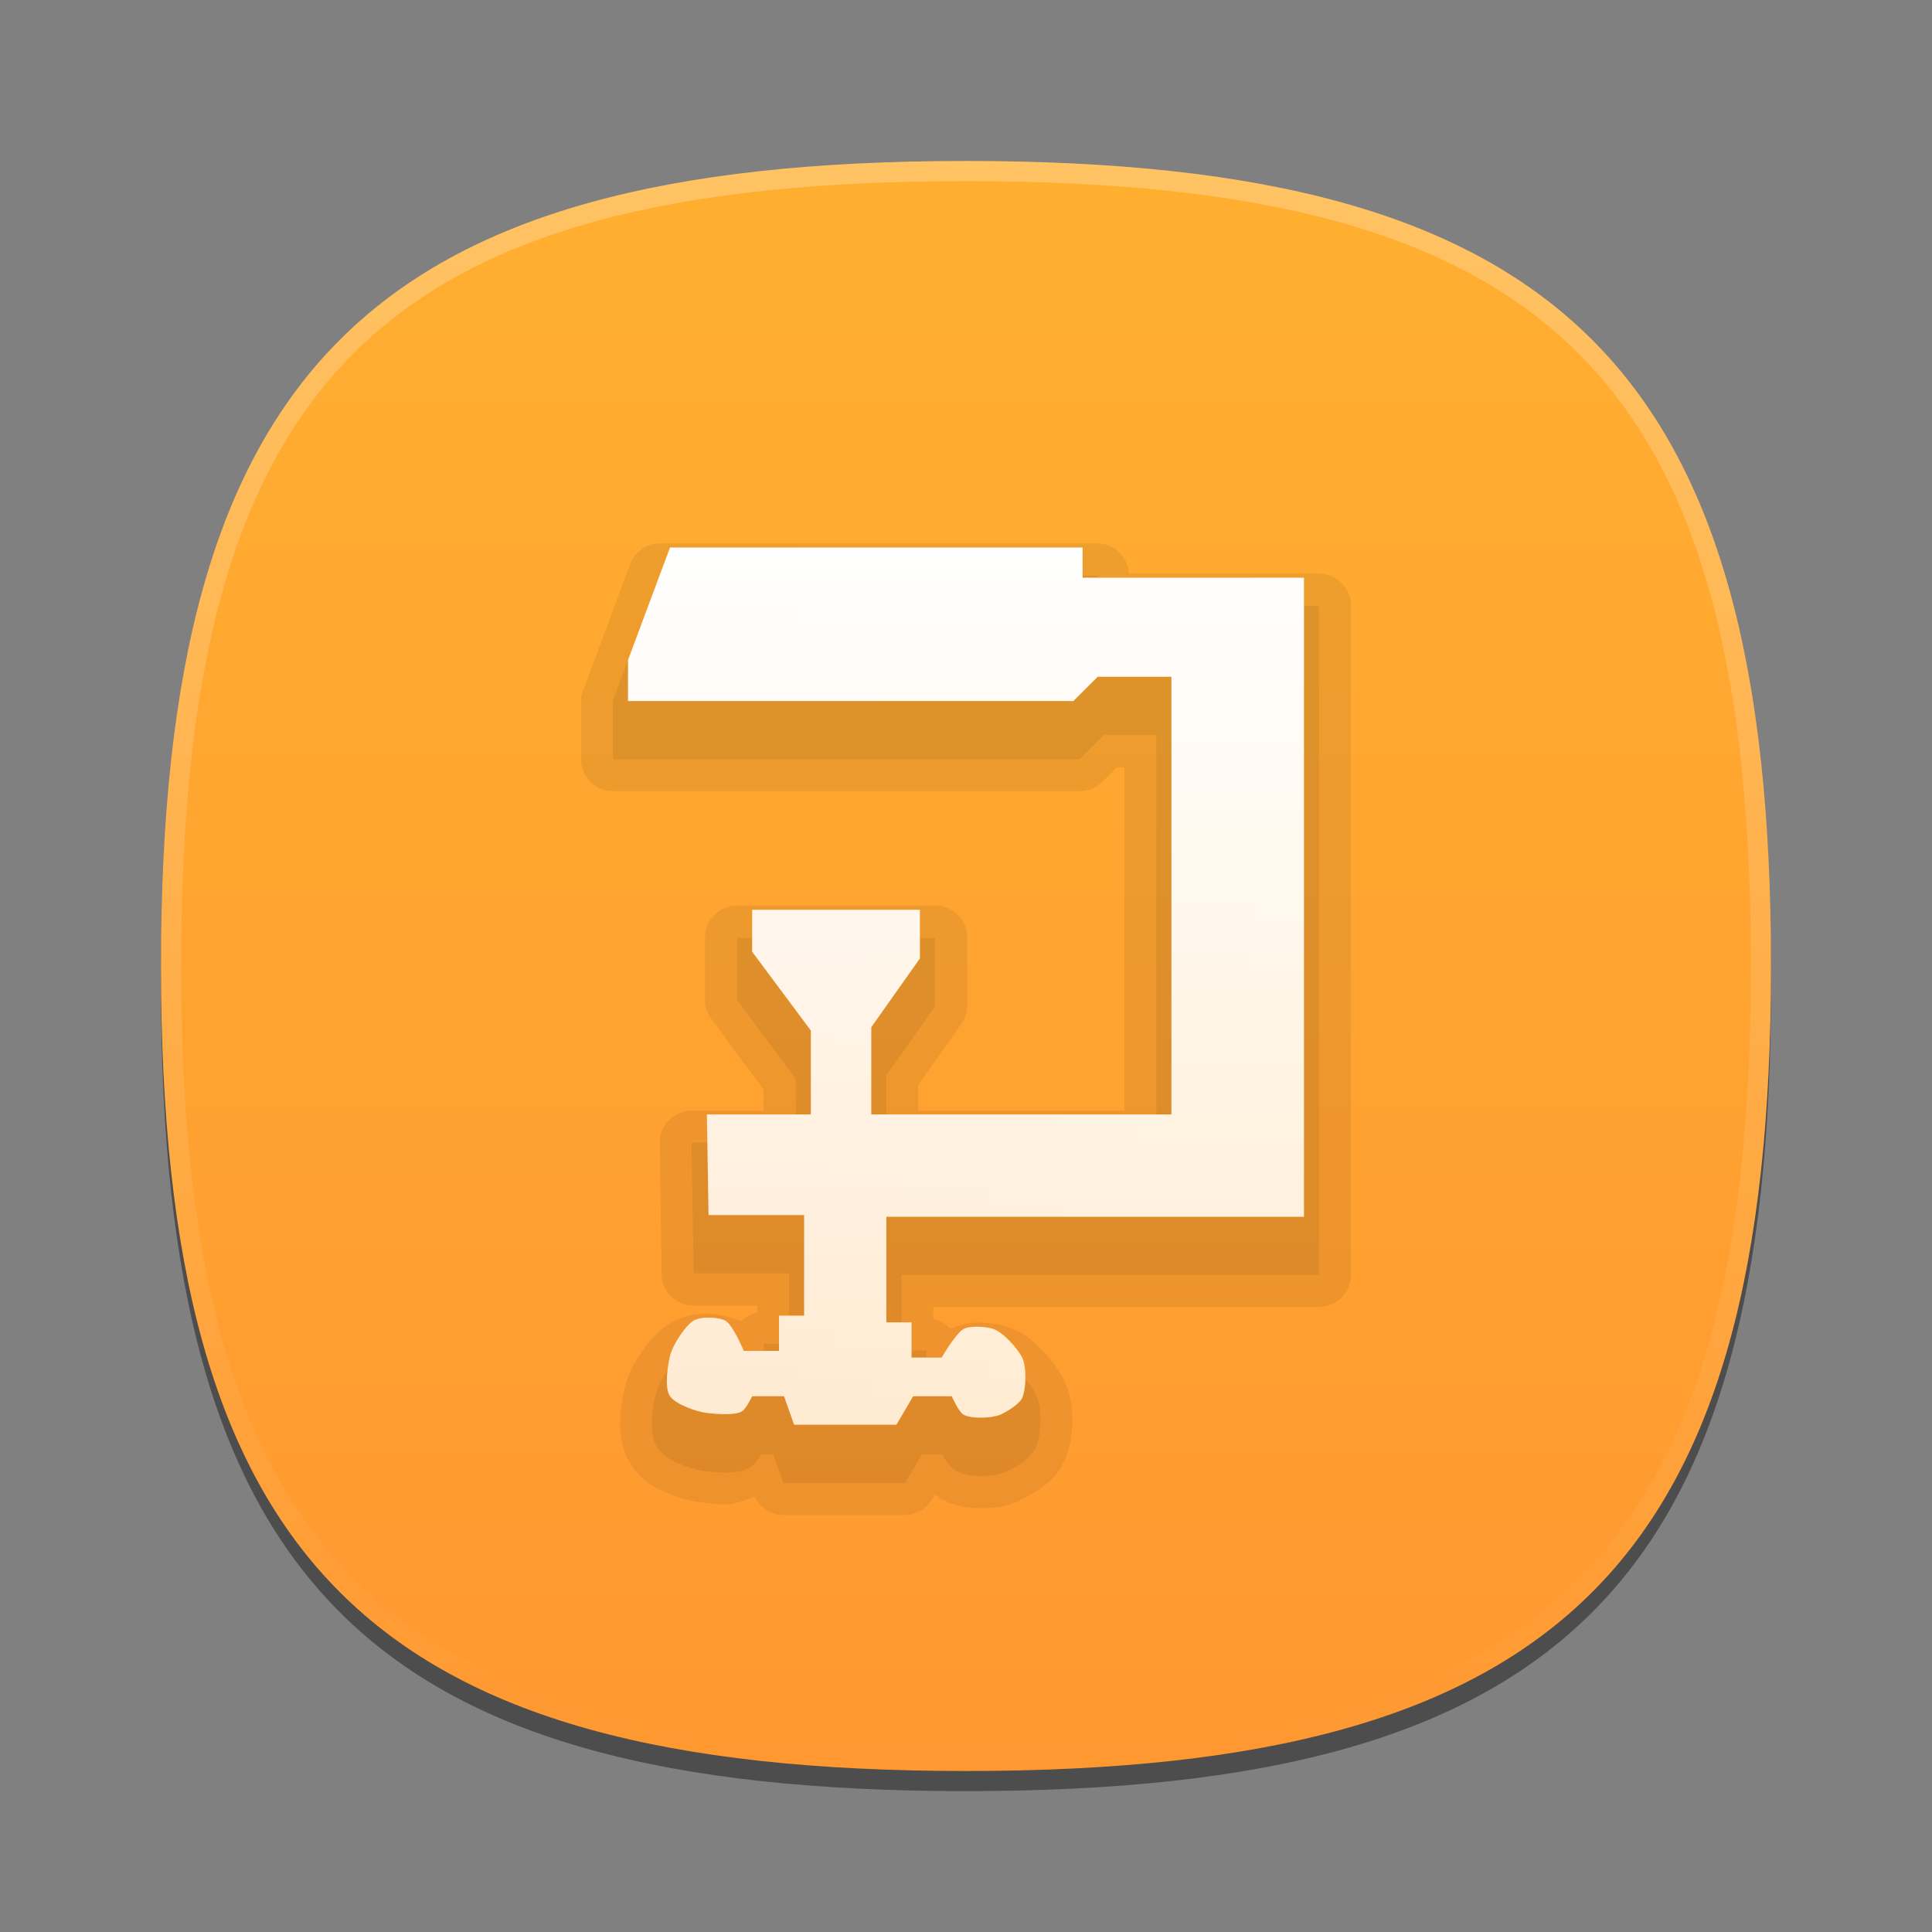 <?xml version="1.0" encoding="UTF-8"?>
<svg xmlns="http://www.w3.org/2000/svg" xmlns:xlink="http://www.w3.org/1999/xlink" baseProfile="tiny" contentScriptType="text/ecmascript" contentStyleType="text/css" height="96px" preserveAspectRatio="xMidYMid meet" version="1.1" viewBox="0 0 96 96" width="96px" x="0px" y="0px" zoomAndPan="magnify">
<rect x="0" y="0" width="96" height="96" fill="#808080" stroke="none"/>
<defs>
<linearGradient id="linearGradient3835">
<stop offset="0" stop-color="#ffffff" stop-opacity="1"/>
<stop offset="1" stop-color="#ffffff" stop-opacity="0.784"/>
</linearGradient>
<linearGradient>
<stop offset="0" stop-color="#ffaf30" stop-opacity="1"/>
<stop offset="1" stop-color="#ff9830" stop-opacity="1"/>
</linearGradient>
<linearGradient gradientTransform="matrix(0,1,-1,0,96,0)" gradientUnits="userSpaceOnUse" id="linearGradient3858" x1="8" x2="88" y1="48" y2="48">
<stop offset="0" stop-color="#ffaf30" stop-opacity="1"/>
<stop offset="1" stop-color="#ff9830" stop-opacity="1"/>
</linearGradient>
<linearGradient gradientUnits="userSpaceOnUse" id="linearGradient3841" x1="41.563" x2="41.563" y1="27.283" y2="70.574">
<stop offset="0" stop-color="#ffffff" stop-opacity="1"/>
<stop offset="1" stop-color="#ffffff" stop-opacity="0.784"/>
</linearGradient>
<linearGradient gradientTransform="matrix(0,1,-1,0,96,0)" gradientUnits="userSpaceOnUse" id="linearGradient3845" x1="41.563" x2="41.563" y1="27.283" y2="70.574">
<stop offset="0" stop-color="#ffaf30" stop-opacity="1"/>
<stop offset="1" stop-color="#ff9830" stop-opacity="1"/>
</linearGradient>
</defs>
<path d="M 88.0 49.0 C 88.0 78.633 77.637 89.0 48.0 89.0 C 18.365 89.0 8.0 78.633 8.0 49.0 C 8.0 19.365 18.365 9.0 48.0 9.0 C 77.637 9.0 88.0 19.365 88.0 49.0 z " fill-opacity="0.4"/>
<linearGradient gradientTransform="matrix(1 0 0 -1 -300.9 -120.6)" gradientUnits="userSpaceOnUse" x1="348.899" x2="348.899" y1="-128.6" y2="-208.6">
<stop offset="0" stop-color="#f9d641"/>
<stop offset="1" stop-color="#d68612"/>
</linearGradient>
<path d="M 48.0 88.0 C 18.367 88.0 8.0 77.637 8.0 48.0 C 8.0 18.365 18.367 8.0 48.0 8.0 C 77.635 8.0 88.0 18.365 88.0 48.0 C 88.0 77.637 77.635 88.0 48.0 88.0 z " fill="url(#linearGradient3858)" fill-opacity="1"/>
<path d="M 32.781 27.0 C 32.125 27.006 31.541 27.416 31.312 28.031 L 29.0 34.25 C 28.924 34.428 28.882 34.619 28.875 34.812 L 28.875 37.719 C 28.872 38.142 29.039 38.55 29.338 38.849 C 29.638 39.149 30.045 39.316 30.469 39.312 L 53.656 39.312 C 54.079 39.313 54.484 39.144 54.781 38.844 L 55.5 38.125 L 55.875 38.125 L 55.875 55.188 L 45.625 55.188 L 45.625 53.906 L 47.75 50.906 C 47.945 50.644 48.055 50.327 48.062 50.0 L 48.062 46.594 C 48.066 46.17 47.899 45.763 47.599 45.463 C 47.3 45.164 46.892 44.997 46.469 45.0 L 36.625 45.0 C 36.201 44.997 35.794 45.164 35.495 45.463 C 35.195 45.763 35.028 46.17 35.031 46.594 L 35.031 49.688 C 35.033 50.025 35.142 50.354 35.344 50.625 L 37.938 54.125 L 37.938 55.188 L 34.375 55.188 C 33.946 55.184 33.534 55.355 33.233 55.662 C 32.933 55.968 32.77 56.383 32.781 56.812 L 32.875 63.312 C 32.886 64.183 33.598 64.881 34.469 64.875 L 37.625 64.875 L 37.625 65.219 C 37.328 65.286 37.057 65.438 36.844 65.656 C 36.187 65.395 35.554 65.281 35.219 65.281 C 34.702 65.281 34.004 65.31 33.219 65.812 C 32.575 66.225 32.169 66.749 31.812 67.281 C 31.456 67.814 31.185 68.339 31.031 69.0 C 30.934 69.42 30.823 69.968 30.812 70.625 C 30.802 71.275 30.863 72.053 31.406 72.844 L 31.406 72.875 C 31.975 73.675 32.702 74.01 33.312 74.25 C 33.918 74.488 34.406 74.607 34.844 74.656 C 34.852 74.657 34.867 74.655 34.875 74.656 C 35.149 74.686 35.57 74.75 36.031 74.75 C 36.536 74.75 37.015 74.549 37.5 74.375 C 37.763 74.931 38.323 75.284 38.938 75.281 L 44.969 75.281 C 45.523 75.274 46.032 74.978 46.312 74.5 L 46.469 74.25 C 46.577 74.323 46.743 74.465 46.75 74.469 C 47.553 74.91 48.219 74.938 48.719 74.938 C 49.082 74.938 49.759 74.964 50.625 74.594 C 50.636 74.583 50.646 74.573 50.656 74.562 C 50.461 74.651 50.671 74.554 50.719 74.531 C 50.767 74.509 50.83 74.477 50.906 74.438 C 51.058 74.359 51.277 74.241 51.5 74.094 C 51.947 73.8 52.519 73.408 52.906 72.531 C 53.194 71.88 53.271 71.312 53.281 70.656 C 53.291 70 53.238 69.333 52.875 68.594 C 52.614 68.064 52.28 67.61 51.844 67.156 C 51.407 66.702 50.945 66.247 50.156 65.969 C 49.594 65.771 49.082 65.719 48.531 65.719 C 48.084 65.719 47.65 65.879 47.219 66.031 C 46.998 65.779 46.702 65.604 46.375 65.531 L 46.375 64.938 L 65.531 64.938 C 65.955 64.941 66.362 64.774 66.662 64.474 C 66.961 64.175 67.128 63.767 67.125 63.344 L 67.125 30.094 C 67.128 29.67 66.961 29.263 66.662 28.963 C 66.362 28.664 65.955 28.497 65.531 28.5 L 56.094 28.5 C 56.05 27.666 55.366 27.009 54.531 27.0 L 32.781 27.0 z " fill-opacity="0.07" stroke-opacity="0.07"/>
<linearGradient gradientTransform="matrix(1 0 0 -1 -300.9 -120.6)" gradientUnits="userSpaceOnUse" id="SVGID_2_" x1="348.899" x2="348.899" y1="-128.853" y2="-208.099">
<stop offset="0" stop-color="#ffffff"/>
<stop offset="1" stop-color="#ffffff" stop-opacity="0"/>
</linearGradient>
<path d="M 48.0 8.0 C 18.365 8.0 8.0 18.365 8.0 48.0 C 8.0 77.633 18.365 88.0 48.0 88.0 C 77.637 88.0 88.0 77.633 88.0 48.0 C 88.0 18.365 77.637 8.0 48.0 8.0 z M 48.0 87.0 C 18.842 87.0 9.0 77.158 9.0 48.0 C 9.0 18.842 18.842 9.0 48.0 9.0 C 77.158 9.0 87.0 18.842 87.0 48.0 C 87.0 77.158 77.158 87.0 48.0 87.0 z " fill="url(#SVGID_2_)" fill-opacity="0.25"/>
<rect fill="none" height="96" width="96"/>
<linearGradient gradientTransform="matrix(1 0 0 -1 -300.9 -120.6)" gradientUnits="userSpaceOnUse" x1="348.899" x2="348.899" y1="-144.6" y2="-208.401">
<stop offset="0" stop-color="#ffffff"/>
<stop offset="1" stop-color="#e6e2d8"/>
</linearGradient>
<linearGradient gradientTransform="matrix(1 0 0 -1 -300.9 -120.6)" gradientUnits="userSpaceOnUse" x1="348.899" x2="348.899" y1="-132.6" y2="-148.55">
<stop offset="0" stop-color="#ffffff"/>
<stop offset="0.329" stop-color="#525254"/>
<stop offset="0.589" stop-color="#ffffff"/>
<stop offset="0.767" stop-color="#e0e0e0"/>
<stop offset="1" stop-color="#4f5052"/>
</linearGradient>
<linearGradient gradientTransform="matrix(1 0 0 -1 -300.9 -120.6)" gradientUnits="userSpaceOnUse" x1="348.904" x2="348.904" y1="-133.1" y2="-148.053">
<stop offset="0" stop-color="#d1d1d1"/>
<stop offset="0.326" stop-color="#6d6e70"/>
<stop offset="0.7" stop-color="#ffffff"/>
<stop offset="1" stop-color="#808184"/>
</linearGradient>
<linearGradient gradientTransform="matrix(1 0 0 -1 -300.9 -120.6)" gradientUnits="userSpaceOnUse" x1="348.899" x2="348.899" y1="-134.1" y2="-139.084">
<stop offset="0" stop-color="#6d6e70"/>
<stop offset="0.376" stop-color="#808184"/>
<stop offset="1" stop-color="#ffffff"/>
</linearGradient>
<path d="M 38.927 73.69 L 38.427 72.274 L 37.823 72.274 C 37.538 72.75 37.337 72.871 37.26 72.917 C 36.975 73.089 36.589 73.169 36.043 73.169 C 35.669 73.169 35.284 73.13 35.042 73.103 C 34.59 73.054 33.189 72.69 32.676 71.954 C 32.206 71.283 32.402 70.038 32.561 69.355 C 32.717 68.686 33.417 67.55 34.053 67.143 C 34.403 66.919 34.882 66.872 35.221 66.872 C 35.498 66.872 36.021 66.904 36.407 67.12 C 36.804 67.343 37.167 67.94 37.445 68.524 L 37.957 68.524 L 37.957 66.774 L 39.207 66.774 L 39.207 63.274 L 34.47 63.274 L 34.362 56.774 L 39.542 56.774 L 39.542 53.606 L 36.625 49.689 L 36.625 46.607 L 46.458 46.607 L 46.458 50.012 L 44.042 53.428 L 44.042 56.774 L 57.458 56.774 L 57.458 36.524 L 54.853 36.524 L 53.645 37.732 L 30.458 37.732 L 30.458 34.805 L 32.771 28.607 L 54.542 28.607 L 54.542 30.107 L 65.542 30.107 L 65.542 63.357 L 44.792 63.357 L 44.792 67.107 L 46.042 67.107 L 46.042 68.857 L 46.369 68.857 C 46.682 68.36 47.119 67.755 47.506 67.537 C 47.757 67.395 48.103 67.323 48.533 67.323 C 48.928 67.323 49.346 67.385 49.625 67.483 C 50.331 67.732 51.187 68.711 51.465 69.275 C 51.799 69.956 51.751 71.293 51.478 71.911 C 51.161 72.628 50.015 73.125 50.004 73.13 C 49.559 73.32 48.966 73.342 48.732 73.342 C 48.379 73.342 47.881 73.299 47.515 73.098 C 47.42 73.046 47.164 72.906 46.824 72.275 L 45.805 72.275 L 44.972 73.691 L 38.927 73.691 z " fill-opacity="0.07" stroke-opacity="0.07"/>
<linearGradient gradientTransform="translate(-1e-6,-9.292)" gradientUnits="userSpaceOnUse" x1="48.001" x2="48.001" y1="80.083" y2="36.501">
<stop offset="0" stop-color="#546170"/>
<stop offset="0.012" stop-color="#546170"/>
<stop offset="1" stop-color="#8c9ea8"/>
</linearGradient>
<path d="M 33.292 27.209 L 53.792 27.209 L 53.792 28.709 L 64.792 28.709 L 64.792 60.459 L 44.042 60.459 L 44.042 65.708 L 45.292 65.708 L 45.292 67.458 L 46.792 67.458 C 46.792 67.458 47.486 66.261 47.875 66.041 C 48.201 65.856 49.021 65.916 49.375 66.041 C 49.848 66.208 50.57 67.01 50.792 67.458 C 51.013 67.907 50.994 69.001 50.792 69.458 C 50.653 69.772 50.022 70.156 49.708 70.291 C 49.287 70.472 48.277 70.513 47.875 70.291 C 47.637 70.16 47.292 69.375 47.292 69.375 L 45.375 69.375 L 44.542 70.791 L 39.458 70.791 L 38.958 69.375 L 37.375 69.375 C 37.375 69.375 37.068 70.01 36.875 70.125 C 36.5 70.351 35.561 70.256 35.125 70.208 C 34.625 70.153 33.58 69.788 33.292 69.375 C 33.005 68.965 33.179 67.862 33.292 67.375 C 33.411 66.863 34.016 65.908 34.458 65.625 C 34.792 65.412 35.696 65.432 36.042 65.625 C 36.425 65.84 36.958 67.125 36.958 67.125 L 38.708 67.125 L 38.708 65.375 L 39.958 65.375 L 39.958 60.375 L 35.208 60.375 L 35.125 55.375 L 40.292 55.375 L 40.292 51.208 L 37.375 47.291 L 37.375 45.208 L 45.708 45.208 L 45.708 47.625 L 43.292 51.041 L 43.292 55.375 L 58.208 55.375 L 58.208 33.625 L 54.542 33.625 L 53.334 34.833 L 31.208 34.833 L 31.208 32.791 L 33.292 27.208 z " fill="url(#linearGradient3845)" fill-opacity="1"/>
<path d="M 33.292 27.209 L 53.792 27.209 L 53.792 28.709 L 64.792 28.709 L 64.792 60.459 L 44.042 60.459 L 44.042 65.708 L 45.292 65.708 L 45.292 67.458 L 46.792 67.458 C 46.792 67.458 47.486 66.261 47.875 66.041 C 48.201 65.856 49.021 65.916 49.375 66.041 C 49.848 66.208 50.57 67.01 50.792 67.458 C 51.013 67.907 50.994 69.001 50.792 69.458 C 50.653 69.772 50.022 70.156 49.708 70.291 C 49.287 70.472 48.277 70.513 47.875 70.291 C 47.637 70.16 47.292 69.375 47.292 69.375 L 45.375 69.375 L 44.542 70.791 L 39.458 70.791 L 38.958 69.375 L 37.375 69.375 C 37.375 69.375 37.068 70.01 36.875 70.125 C 36.5 70.351 35.561 70.256 35.125 70.208 C 34.625 70.153 33.58 69.788 33.292 69.375 C 33.005 68.965 33.179 67.862 33.292 67.375 C 33.411 66.863 34.016 65.908 34.458 65.625 C 34.792 65.412 35.696 65.432 36.042 65.625 C 36.425 65.84 36.958 67.125 36.958 67.125 L 38.708 67.125 L 38.708 65.375 L 39.958 65.375 L 39.958 60.375 L 35.208 60.375 L 35.125 55.375 L 40.292 55.375 L 40.292 51.208 L 37.375 47.291 L 37.375 45.208 L 45.708 45.208 L 45.708 47.625 L 43.292 51.041 L 43.292 55.375 L 58.208 55.375 L 58.208 33.625 L 54.542 33.625 L 53.334 34.833 L 31.208 34.833 L 31.208 32.791 L 33.292 27.208 z " fill="url(#linearGradient3841)" fill-opacity="1"/>
</svg>
